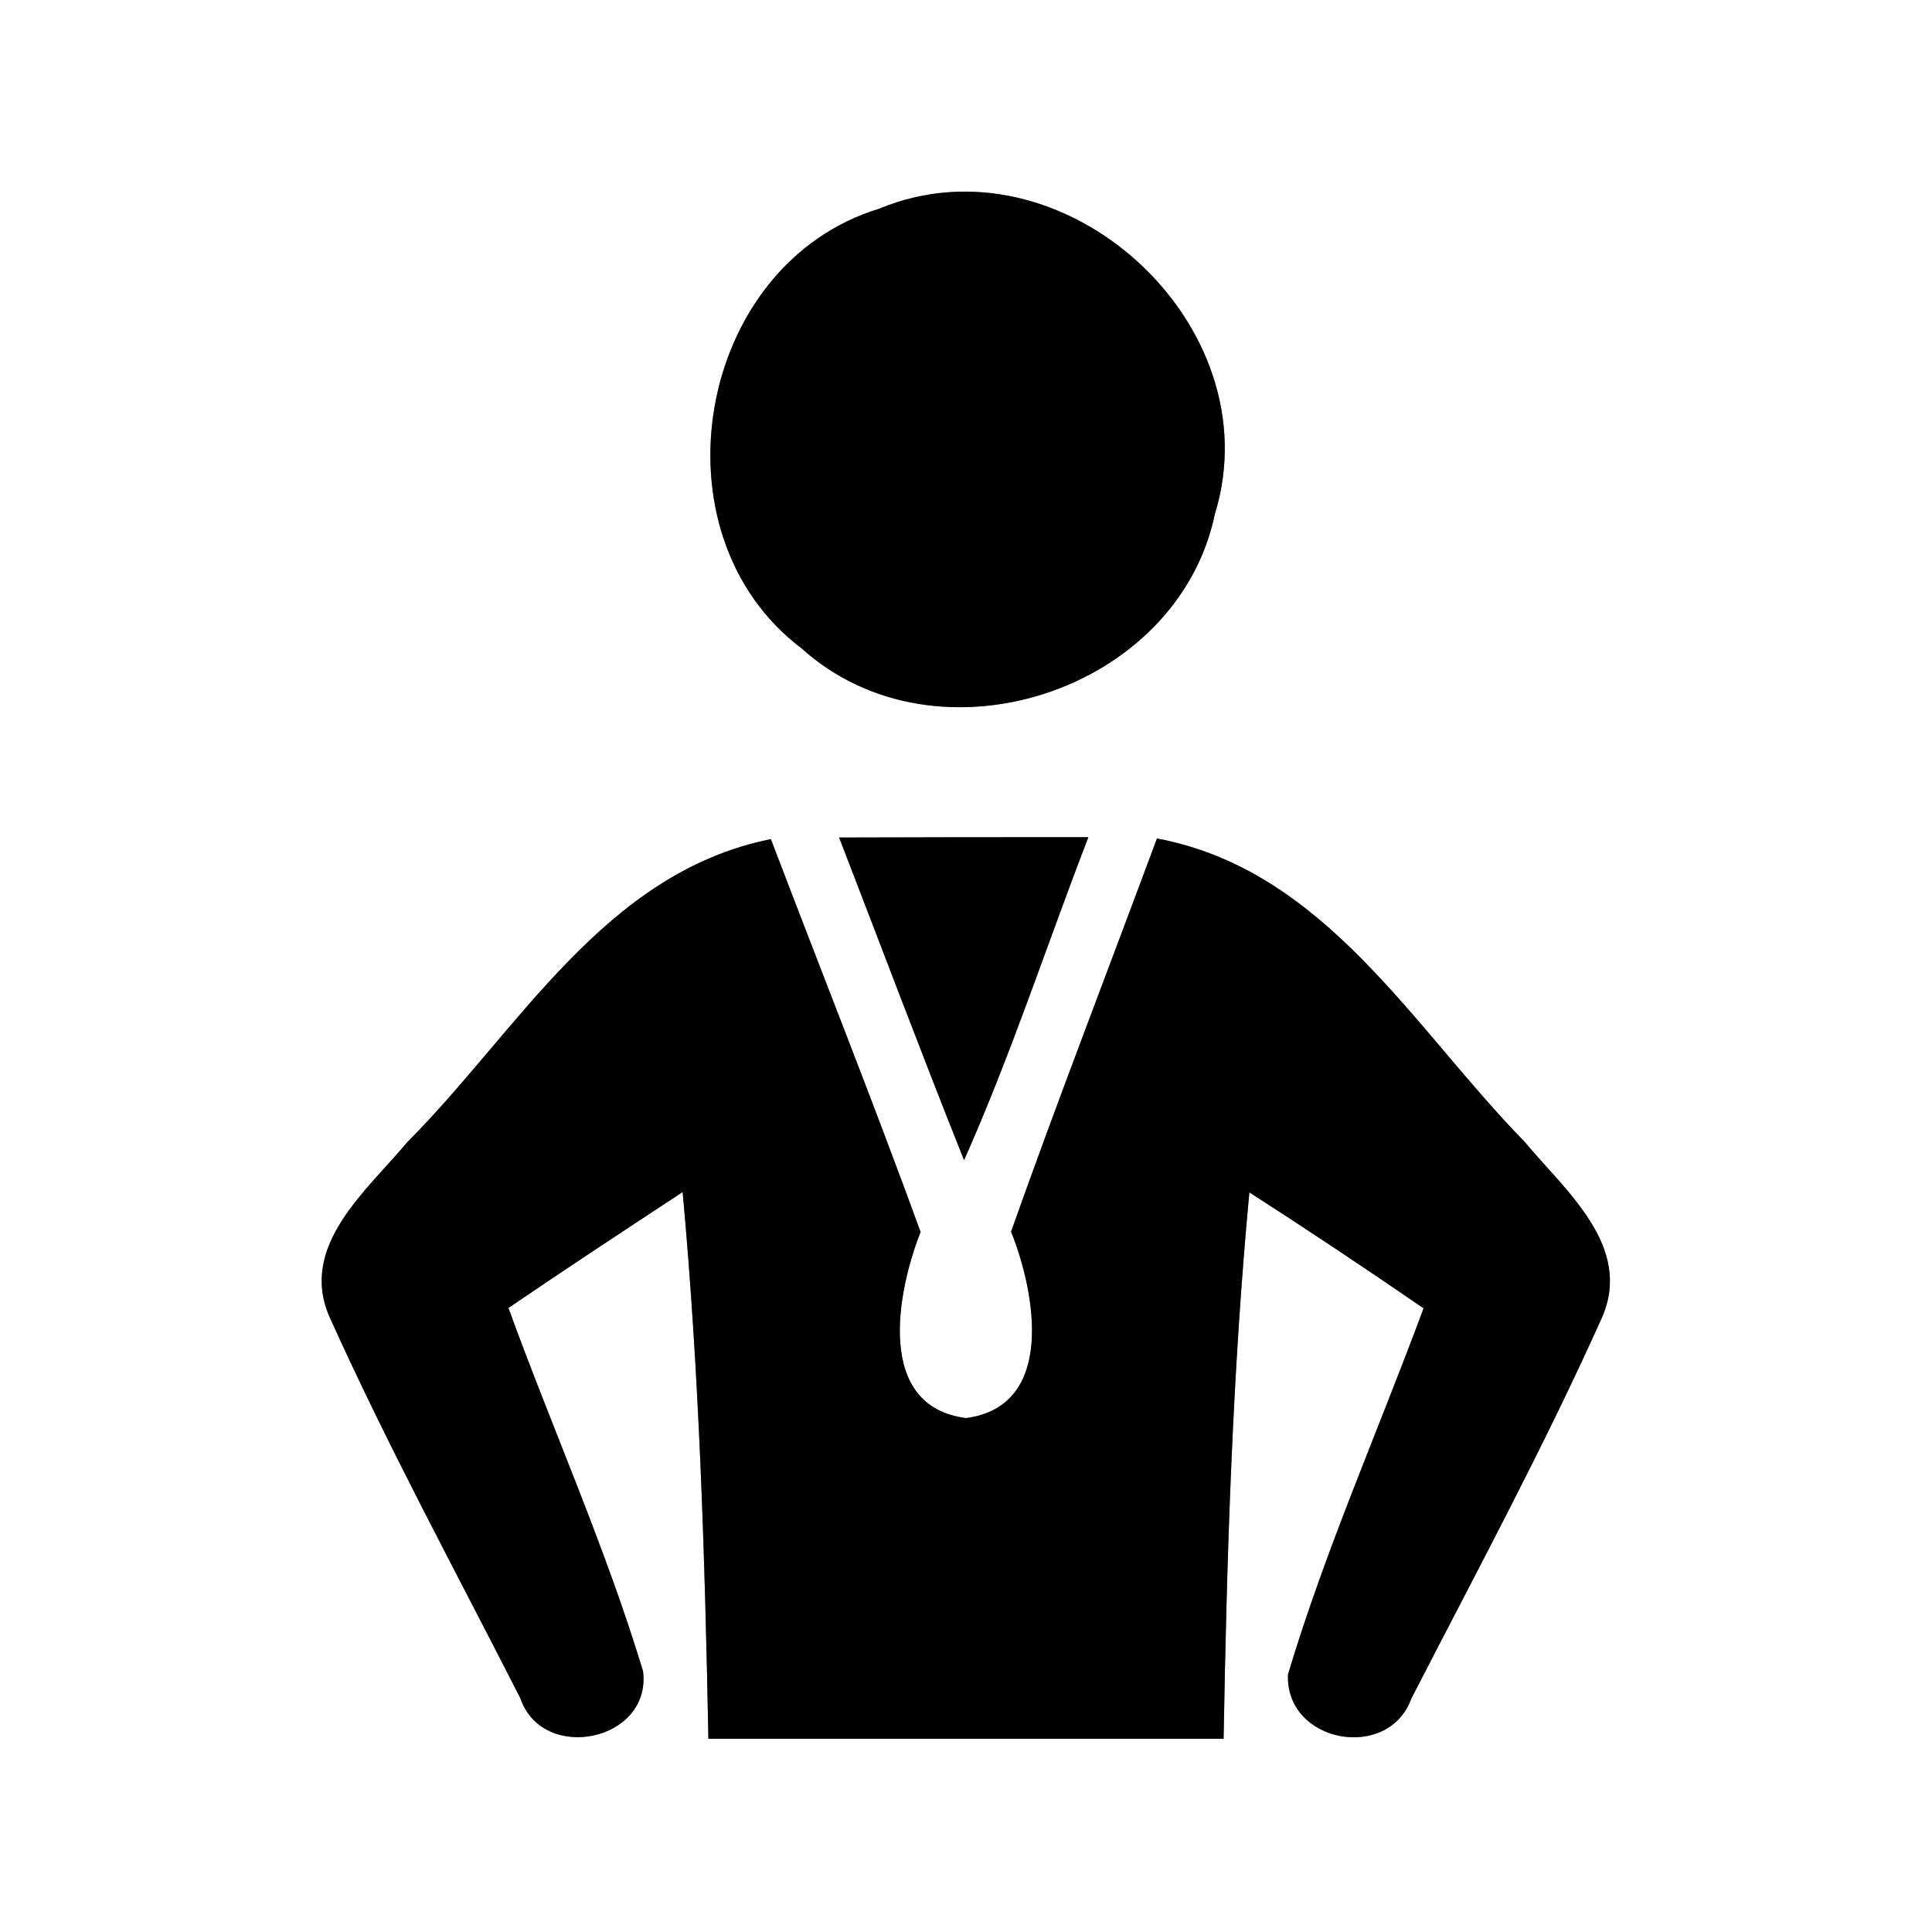 <?xml version="1.0" encoding="UTF-8" ?>
<!DOCTYPE svg PUBLIC "-//W3C//DTD SVG 1.1//EN" "http://www.w3.org/Graphics/SVG/1.1/DTD/svg11.dtd">
<svg width="60pt" height="60pt" viewBox="0 0 60 60" version="1.1" xmlns="http://www.w3.org/2000/svg">
<rect x="0" y="0" width="60" height="60" fill="#808080" stroke="none"/>
<g id="#ffffffff">
<path fill="#ffffff" opacity="1.00" d=" M 0.00 0.00 L 60.00 0.00 L 60.00 60.00 L 0.00 60.00 L 0.00 0.00 M 27.31 6.48 C 21.62 8.21 20.16 16.57 24.90 20.14 C 29.09 23.92 36.58 21.48 37.73 15.96 C 39.54 10.08 33.00 4.12 27.31 6.48 M 12.65 35.47 C 11.39 36.98 9.26 38.70 10.24 40.91 C 12.05 44.93 14.16 48.81 16.16 52.74 C 16.85 54.77 20.24 54.08 19.97 51.90 C 18.81 48.06 17.16 44.39 15.79 40.62 C 17.58 39.40 19.39 38.21 21.20 37.02 C 21.72 42.67 21.89 48.33 22.00 54.00 C 27.33 54.00 32.67 54.00 38.00 54.00 C 38.10 48.34 38.27 42.67 38.80 37.03 C 40.62 38.20 42.42 39.40 44.21 40.63 C 42.81 44.42 41.16 48.13 40.00 52.00 C 39.91 54.13 43.12 54.72 43.83 52.75 C 45.84 48.84 47.94 44.95 49.74 40.94 C 50.74 38.71 48.60 36.97 47.34 35.45 C 43.90 31.94 41.16 27.02 35.93 26.04 C 34.42 30.11 32.85 34.16 31.40 38.25 C 32.15 40.12 32.81 43.67 30.00 44.04 C 27.18 43.68 27.85 40.13 28.59 38.26 C 27.10 34.17 25.49 30.13 23.94 26.06 C 18.76 27.10 16.10 32.01 12.65 35.47 M 26.06 26.01 C 27.35 29.35 28.61 32.70 29.94 36.03 C 31.40 32.75 32.51 29.34 33.80 26.00 C 31.22 26.00 28.64 26.00 26.06 26.01 Z" />
</g>
<g id="#000000ff">
<path fill="#000000" opacity="1.00" d=" M 27.31 6.48 C 33.00 4.12 39.54 10.08 37.73 15.96 C 36.58 21.48 29.09 23.92 24.90 20.14 C 20.16 16.57 21.62 8.21 27.31 6.48 Z" />
<path fill="#000000" opacity="1.00" d=" M 12.65 35.47 C 16.10 32.01 18.76 27.10 23.94 26.06 C 25.49 30.13 27.10 34.17 28.59 38.26 C 27.85 40.13 27.18 43.68 30.00 44.04 C 32.81 43.67 32.15 40.12 31.40 38.25 C 32.85 34.16 34.42 30.11 35.93 26.04 C 41.16 27.02 43.90 31.94 47.34 35.45 C 48.60 36.97 50.74 38.71 49.74 40.94 C 47.94 44.95 45.84 48.84 43.83 52.75 C 43.12 54.72 39.91 54.13 40.00 52.00 C 41.16 48.13 42.81 44.42 44.21 40.63 C 42.42 39.40 40.62 38.20 38.80 37.03 C 38.27 42.67 38.10 48.34 38.00 54.00 C 32.67 54.00 27.33 54.00 22.00 54.00 C 21.89 48.33 21.72 42.67 21.20 37.02 C 19.39 38.21 17.58 39.40 15.79 40.62 C 17.16 44.39 18.81 48.06 19.97 51.90 C 20.24 54.08 16.85 54.77 16.16 52.74 C 14.16 48.81 12.05 44.93 10.24 40.91 C 9.26 38.70 11.39 36.98 12.65 35.47 Z" />
<path fill="#000000" opacity="1.00" d=" M 26.06 26.01 C 28.64 26.00 31.22 26.00 33.80 26.00 C 32.51 29.34 31.40 32.75 29.94 36.03 C 28.61 32.70 27.35 29.35 26.06 26.01 Z" />
</g>
</svg>
